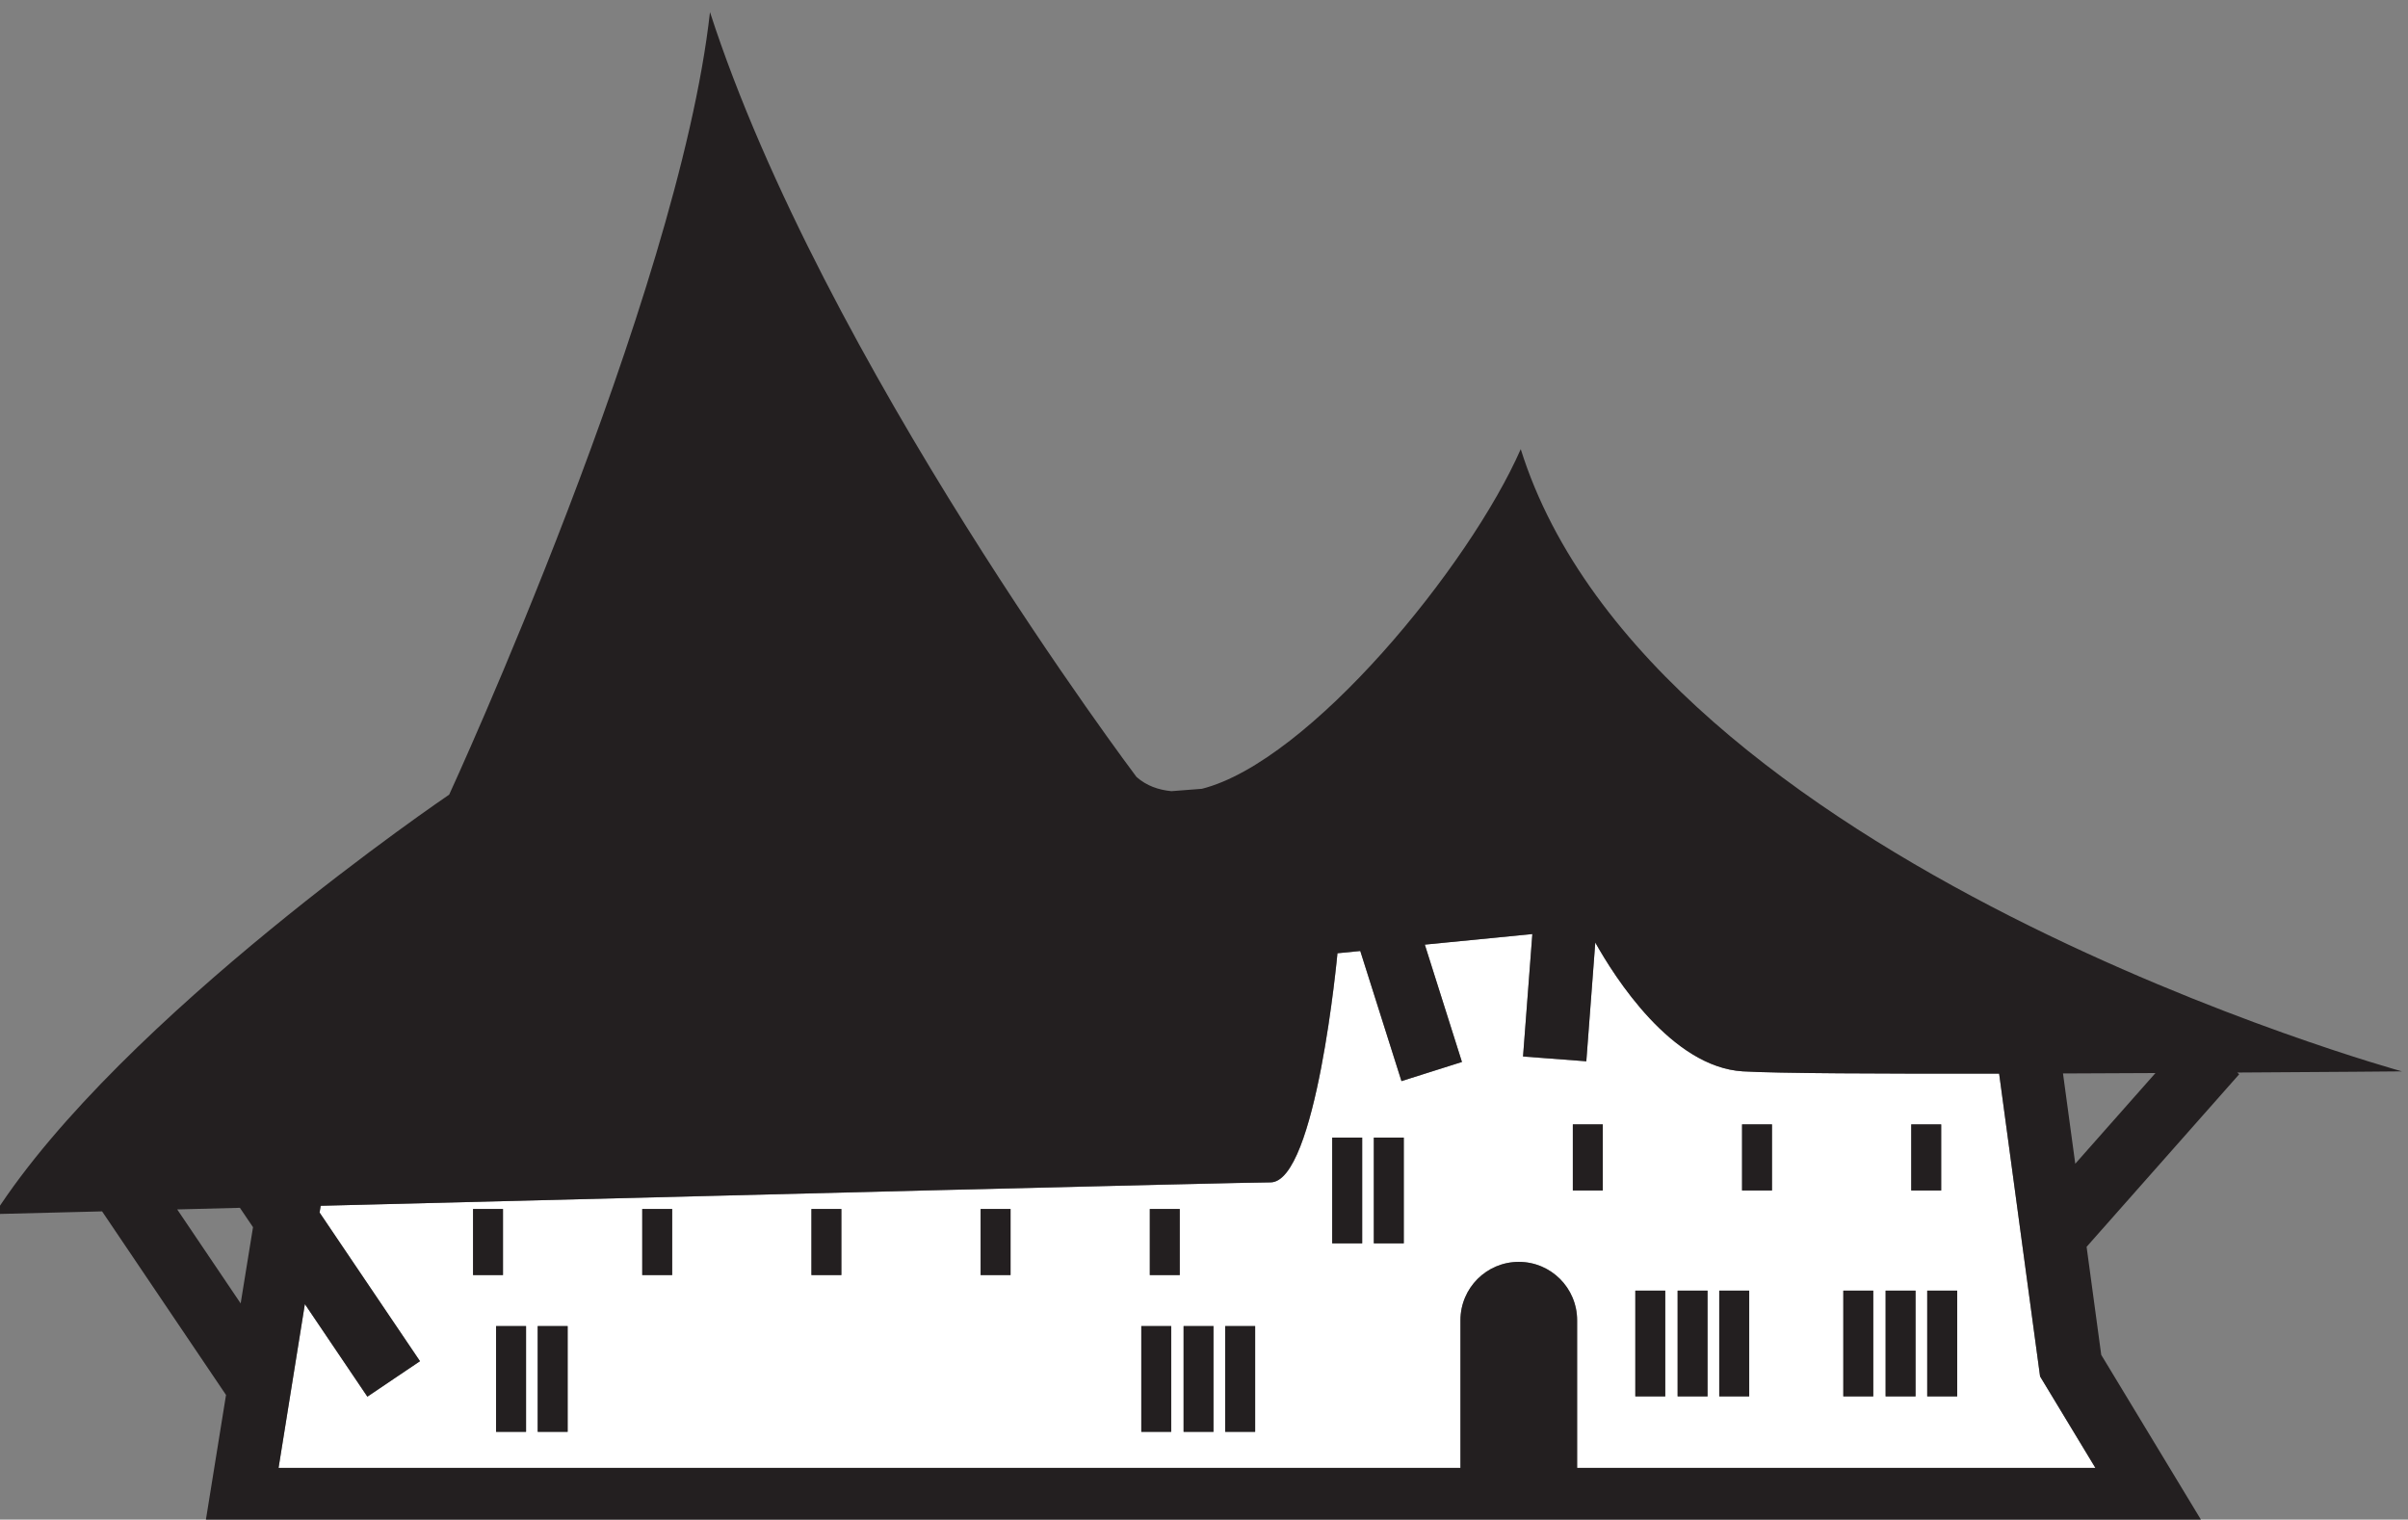 <?xml version="1.0" encoding="UTF-8" standalone="no"?>
<!-- John Grümph
     https://legrumph.org/Terrier/public/chibi/de-chorographia
     CC BY-NC 3.0
     https://creativecommons.org/licenses/by-nc/3.0/fr/ -->
<!-- Created with Inkscape (http://www.inkscape.org/) -->

<svg
   version="1.1"
   id="svg2"
   width="37.944"
   height="23.944"
   viewBox="0 0 37.944 23.944"
   xmlns="http://www.w3.org/2000/svg"
   xmlns:svg="http://www.w3.org/2000/svg">
  <rect x="0" y="0" width="37.944" height="23.944" fill="#808080" stroke="none"/>
  <defs
     id="defs6" />
  <g
     id="g10"
     transform="matrix(1.333,0,0,-1.333,-348.581,762.62)">
    <g
       id="g12"
       transform="scale(0.1)">
      <path
         d="m 2846.37,5556.02 h -3.543 v 12.5 h 3.543 z m -4.92,0 h -3.539 v 12.5 h 3.539 z m -5,0 h -3.539 v 12.5 h 3.539 z m -11.97,24.34 h -3.539 v 7.812 h 3.539 z m -2.69,-24.34 h -3.539 v 12.5 h 3.539 z m -4.92,0 h -3.539 v 12.5 h 3.539 z m -5,0 h -3.539 v 12.5 h 3.539 z m -7.4,24.34 h -3.539 v 7.812 h 3.539 z m 36.47,7.81 h 3.539 v -7.812 h -3.539 z m -59.98,-14.06 h -3.539 v 12.5 h 3.539 z m -4.92,0 h -3.539 v 12.5 h 3.539 z m -12.65,-22.28 h -3.539 v 12.5 h 3.539 z m -4.92,0 h -3.539 v 12.5 h 3.539 z m -4,18.53 h -3.539 v 7.812 h 3.539 z m -1,-18.53 h -3.539 v 12.5 h 3.539 z m -19,18.53 h -3.539 v 7.812 h 3.539 z m -20,0 h -3.539 v 7.812 h 3.539 z m -20,0 h -3.539 v 7.812 h 3.539 z m -12.35,-18.53 h -3.539 v 12.5 h 3.539 z m -4.92,0 h -3.539 v 12.5 h 3.539 z m -6.27,26.34 h 3.539 v -7.812 h -3.539 z m 180.4,16 c -13.82,-0.02 -26.29,0.03 -30.29,0.27 -8.45,0.51 -15.17,11.16 -17.45,15.22 l -1.06,-14.03 -7.48,0.56 1.1,14.48 -12.71,-1.25 4.39,-13.87 -7.15,-2.27 -4.87,15.38 -2.69,-0.26 c 0,0 -2.5,-27.09 -7.92,-27.09 -3.6,0 -68.78,-1.65 -112.28,-2.76 l -0.13,-0.8 11.87,-17.57 -3.12,-2.1 -3.1,-2.1 -7.39,10.95 -3.11,-19.37 h 139.72 v 17.46 c 0,3.81 3.08,6.9 6.89,6.9 3.81,0 6.9,-3.09 6.9,-6.9 v -17.46 h 61.26 l -6.54,10.82"
         style="fill:#ffffff;fill-opacity:1;fill-rule:nonzero;stroke:none"
         id="path2274" />
      <path
         d="m 2749.92,5551.83 h 3.535 v 12.5 h -3.535 z"
         style="fill:#231f20;fill-opacity:1;fill-rule:nonzero;stroke:none"
         id="path2276" />
      <path
         d="m 2754.92,5551.83 h 3.535 v 12.5 h -3.535 z"
         style="fill:#231f20;fill-opacity:1;fill-rule:nonzero;stroke:none"
         id="path2278" />
      <path
         d="m 2759.84,5551.83 h 3.539 v 12.5 h -3.539 z"
         style="fill:#231f20;fill-opacity:1;fill-rule:nonzero;stroke:none"
         id="path2280" />
      <path
         d="m 2832.91,5556.02 h 3.539 v 12.5 h -3.539 z"
         style="fill:#231f20;fill-opacity:1;fill-rule:nonzero;stroke:none"
         id="path2282" />
      <path
         d="m 2837.91,5556.02 h 3.539 v 12.5 h -3.539 z"
         style="fill:#231f20;fill-opacity:1;fill-rule:nonzero;stroke:none"
         id="path2284" />
      <path
         d="m 2842.83,5556.02 h 3.543 v 12.5 h -3.543 z"
         style="fill:#231f20;fill-opacity:1;fill-rule:nonzero;stroke:none"
         id="path2286" />
      <path
         d="m 2772.49,5574.11 h 3.543 v 12.5 h -3.543 z"
         style="fill:#231f20;fill-opacity:1;fill-rule:nonzero;stroke:none"
         id="path2288" />
      <path
         d="m 2777.41,5574.11 h 3.539 v 12.5 h -3.539 z"
         style="fill:#231f20;fill-opacity:1;fill-rule:nonzero;stroke:none"
         id="path2290" />
      <path
         d="m 2808.32,5556.02 h 3.539 v 12.5 h -3.539 z"
         style="fill:#231f20;fill-opacity:1;fill-rule:nonzero;stroke:none"
         id="path2292" />
      <path
         d="m 2813.32,5556.02 h 3.539 v 12.5 h -3.539 z"
         style="fill:#231f20;fill-opacity:1;fill-rule:nonzero;stroke:none"
         id="path2294" />
      <path
         d="m 2818.24,5556.02 h 3.543 v 12.5 h -3.543 z"
         style="fill:#231f20;fill-opacity:1;fill-rule:nonzero;stroke:none"
         id="path2296" />
      <path
         d="m 2673.65,5551.83 h 3.543 v 12.5 h -3.543 z"
         style="fill:#231f20;fill-opacity:1;fill-rule:nonzero;stroke:none"
         id="path2298" />
      <path
         d="m 2678.57,5551.83 h 3.539 v 12.5 h -3.539 z"
         style="fill:#231f20;fill-opacity:1;fill-rule:nonzero;stroke:none"
         id="path2300" />
      <path
         d="m 2690.93,5570.36 h 3.539 v 7.812 h -3.539 z"
         style="fill:#231f20;fill-opacity:1;fill-rule:nonzero;stroke:none"
         id="path2302" />
      <path
         d="m 2670.93,5570.36 h 3.539 v 7.812 h -3.539 z"
         style="fill:#231f20;fill-opacity:1;fill-rule:nonzero;stroke:none"
         id="path2304" />
      <path
         d="m 2710.93,5570.36 h 3.539 v 7.812 h -3.539 z"
         style="fill:#231f20;fill-opacity:1;fill-rule:nonzero;stroke:none"
         id="path2306" />
      <path
         d="m 2730.93,5570.36 h 3.539 v 7.812 h -3.539 z"
         style="fill:#231f20;fill-opacity:1;fill-rule:nonzero;stroke:none"
         id="path2308" />
      <path
         d="m 2750.93,5570.36 h 3.539 v 7.812 h -3.539 z"
         style="fill:#231f20;fill-opacity:1;fill-rule:nonzero;stroke:none"
         id="path2310" />
      <path
         d="m 2800.94,5580.36 h 3.539 v 7.812 h -3.539 z"
         style="fill:#231f20;fill-opacity:1;fill-rule:nonzero;stroke:none"
         id="path2312" />
      <path
         d="m 2820.94,5580.36 h 3.539 v 7.812 h -3.539 z"
         style="fill:#231f20;fill-opacity:1;fill-rule:nonzero;stroke:none"
         id="path2314" />
      <path
         d="m 2840.94,5580.36 h 3.539 v 7.812 h -3.539 z"
         style="fill:#231f20;fill-opacity:1;fill-rule:nonzero;stroke:none"
         id="path2316" />
      <path
         d="m 2644.92,5576.02 -1.46,-9.01 -7.5,11.11 c 2.35,0.06 4.81,0.13 7.41,0.19 z m 213.96,18.17 c 3.7,0.01 7.37,0.03 10.93,0.05 l -9.48,-10.72 z m -57.44,-46.62 v 17.45 c 0,3.81 -3.08,6.9 -6.89,6.9 -3.81,0 -6.9,-3.09 -6.9,-6.9 v -17.45 h -139.71 l 3.11,19.36 7.39,-10.94 3.1,2.09 3.12,2.1 -11.87,17.57 0.13,0.8 c 43.49,1.12 108.68,2.77 112.27,2.77 5.42,0 7.92,27.08 7.92,27.08 l 2.7,0.27 4.87,-15.38 7.15,2.26 -4.39,13.87 12.71,1.25 -1.1,-14.47 7.48,-0.57 1.06,14.04 c 2.28,-4.07 9,-14.72 17.44,-15.23 4.01,-0.24 16.48,-0.29 30.3,-0.27 l 4.84,-35.79 6.54,-10.81 z m 78.04,46.73 c 11.16,0.06 19.46,0.14 19.46,0.14 0,0 -88.75,24.38 -104.16,73.55 -6.07,-13.83 -24.97,-36.93 -37.69,-40.15 l -3.61,-0.28 c -1.52,0.15 -2.93,0.63 -4.12,1.68 0,0 -37.08,49.16 -50.42,90.41 -3.75,-33.75 -30.83,-92.5 -30.83,-92.5 0,0 -38.75,-26.25 -53.75,-49.58 0,0 4.84,0.12 12.72,0.32 l 14.65,-21.7 -2.6,-16.12 h 4.4 232.49 l -12.62,20.86 -1.73,12.77 18.04,20.4"
         style="fill:#231f20;fill-opacity:1;fill-rule:nonzero;stroke:none"
         id="path2318" />
    </g>
  </g>
</svg>
